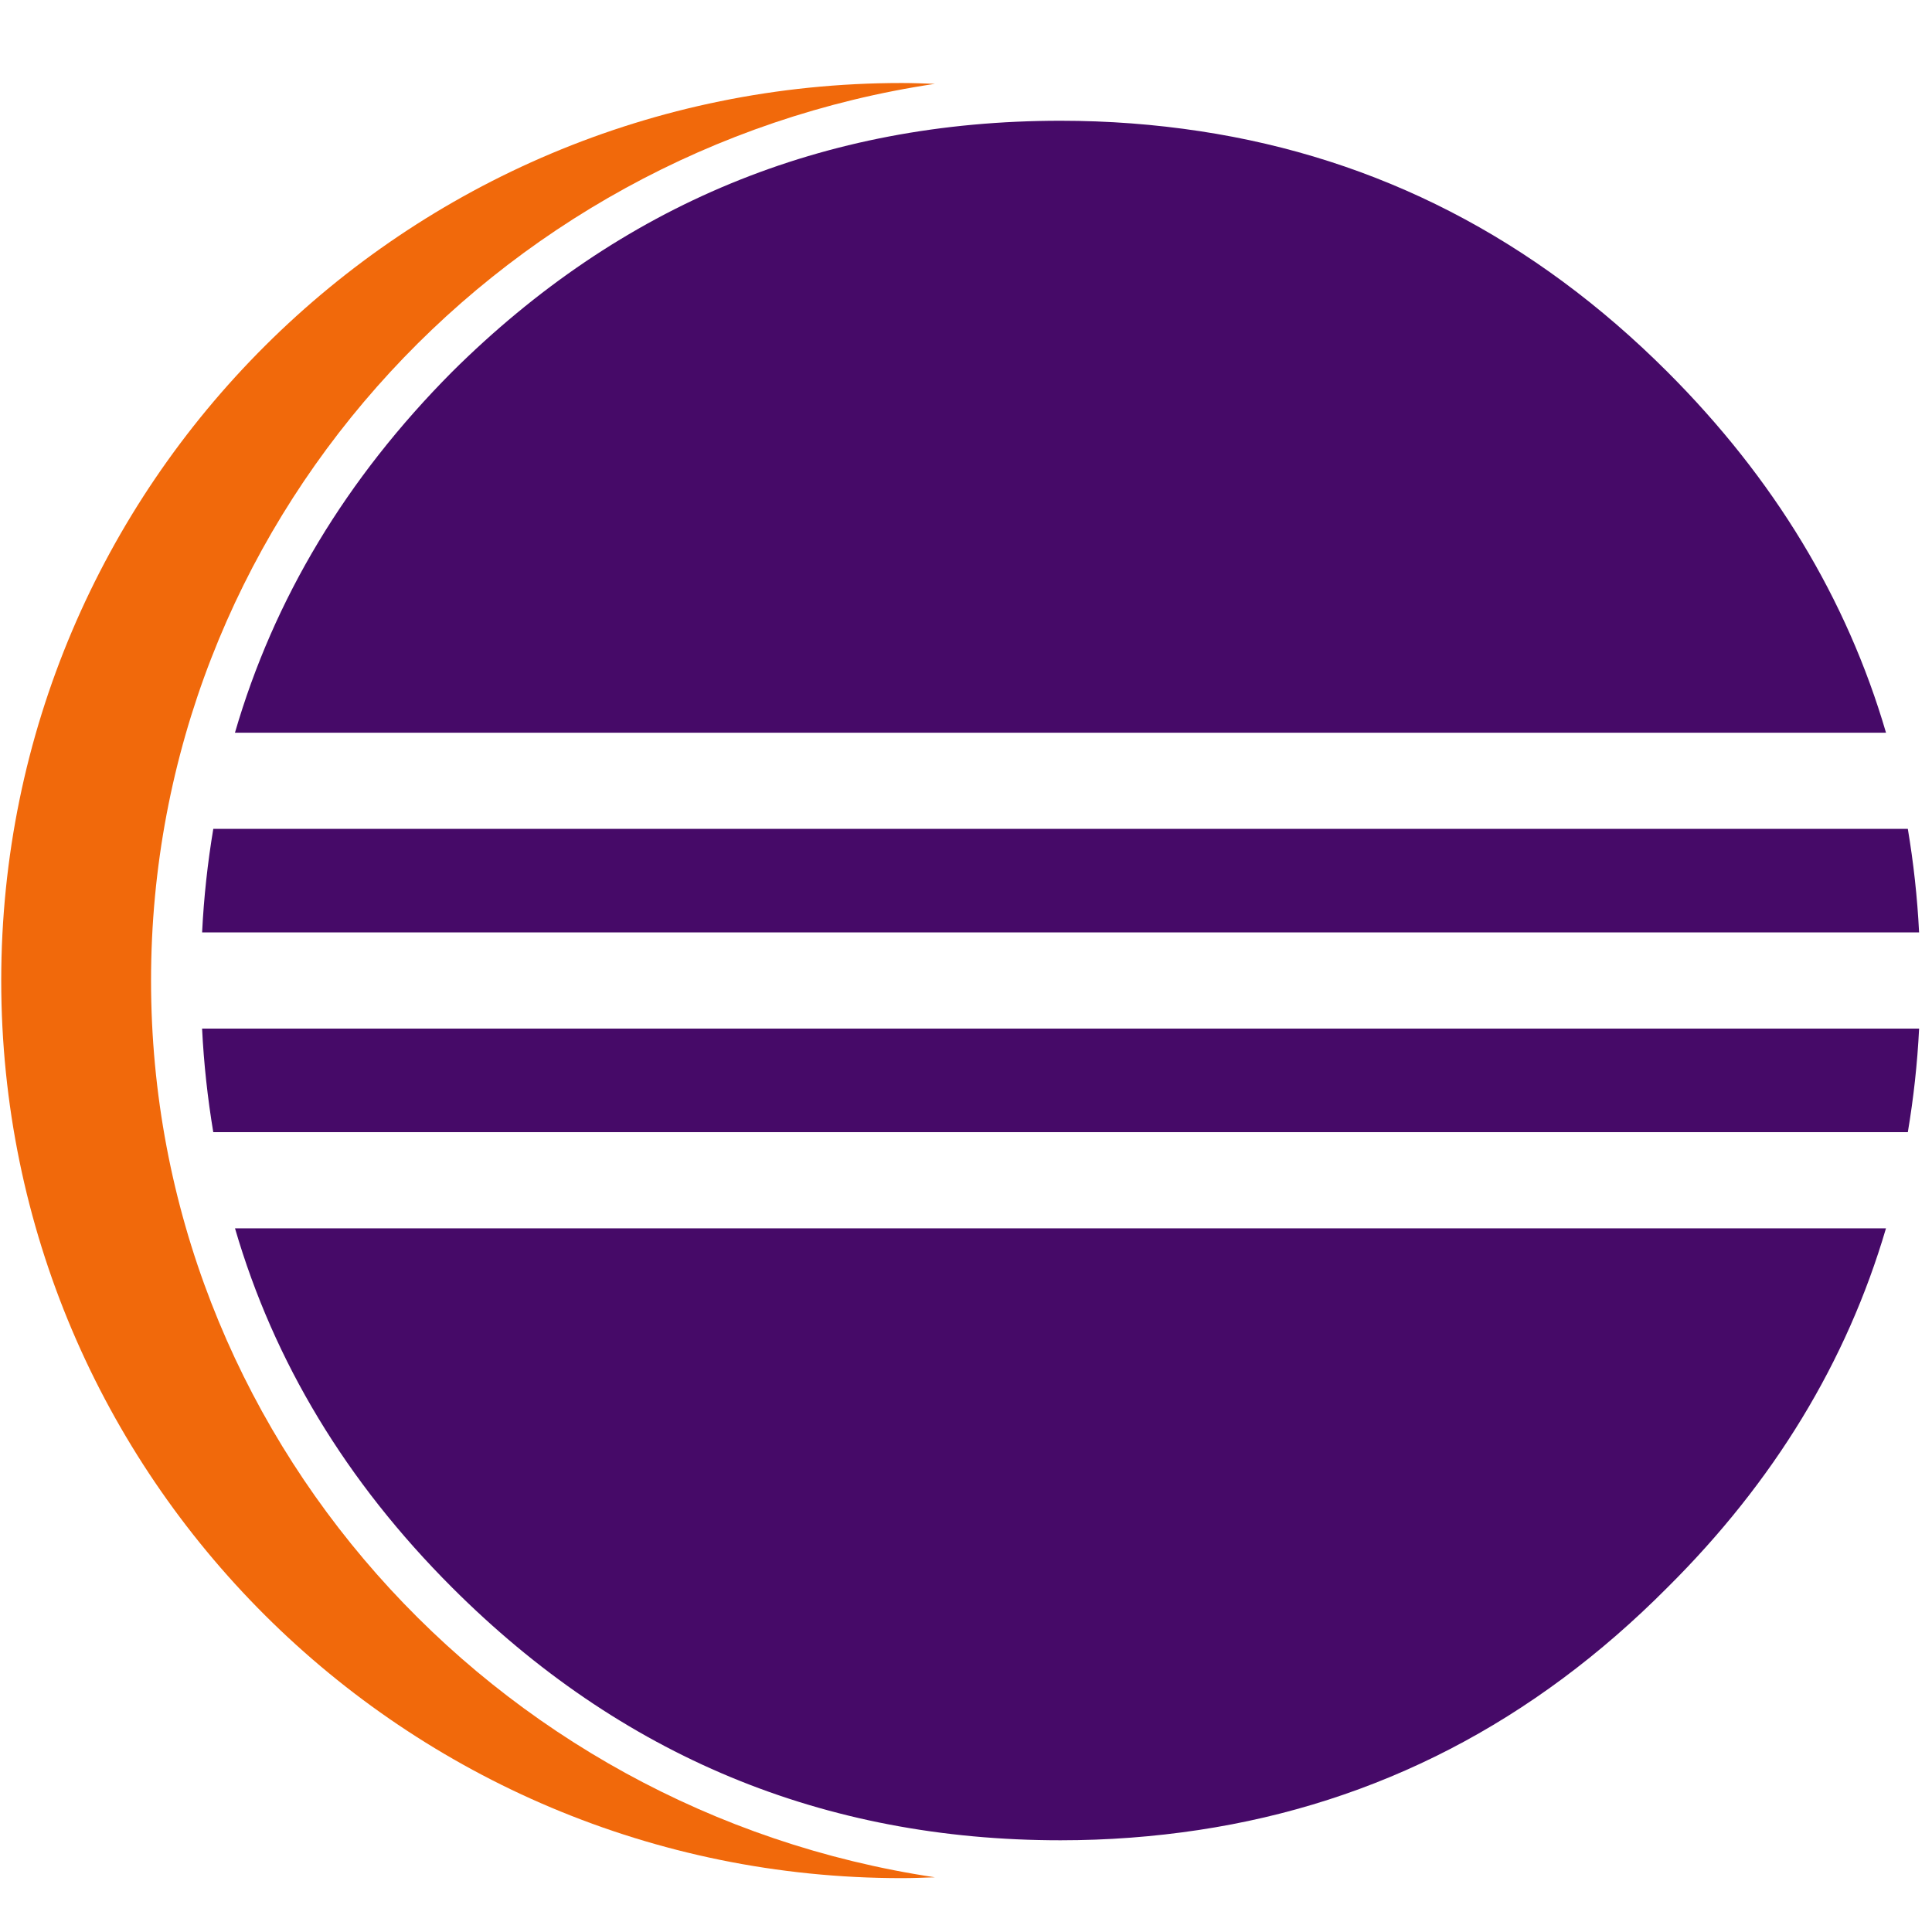<svg xmlns="http://www.w3.org/2000/svg" x="0px" y="0px" width="110px" height="110px" viewBox="71 323 110 110">
	<title>Eclipse</title>
	<path fill="#460A68"
		d="M101.124,392.936H84.38c2.217,7.605,6.331,14.422,12.354,20.445c9.602,9.602,21.148,14.397,34.65,14.397  c2.699,0,5.314-0.201,7.854-0.584c10.17-1.535,19.074-6.133,26.703-13.813c6.062-6.023,10.205-12.84,12.439-20.445h-6.795h-9.936  H101.124z" />
	<g>
		<path fill="#460A68"
			d="M179.624,370.193c0.322,1.922,0.541,3.884,0.641,5.896h-6.871H98.118h-5.215H82.507   c0.099-2.012,0.316-3.974,0.637-5.896h8.747H179.624z" />
		<path fill="#460A68"
			d="M180.266,381.564c-0.1,2.013-0.319,3.975-0.642,5.896h-6.846H99.13h-6.893h-9.094   c-0.32-1.922-0.538-3.884-0.637-5.896H180.266z" />
	</g>
	<path fill="#460A68"
		d="M178.382,364.718c-2.232-7.626-6.376-14.474-12.441-20.54c-7.609-7.609-16.488-12.174-26.625-13.71  c-2.564-0.389-5.205-0.593-7.932-0.593c-13.502,0-25.049,4.769-34.65,14.303c-6.025,6.066-10.141,12.914-12.357,20.54H178.382  L178.382,364.718z" />
	<g>
		<path fill="#F1690B"
			d="M79.6,378.829c0-25.824,19.395-47.281,44.626-51.055c-0.626-0.023-1.255-0.048-1.887-0.048   c-28.314,0-51.269,22.88-51.269,51.103c0,28.224,22.954,51.104,51.269,51.104c0.634,0,1.263-0.025,1.891-0.048   C98.995,426.111,79.6,404.653,79.6,378.829z" />
	</g>
</svg>